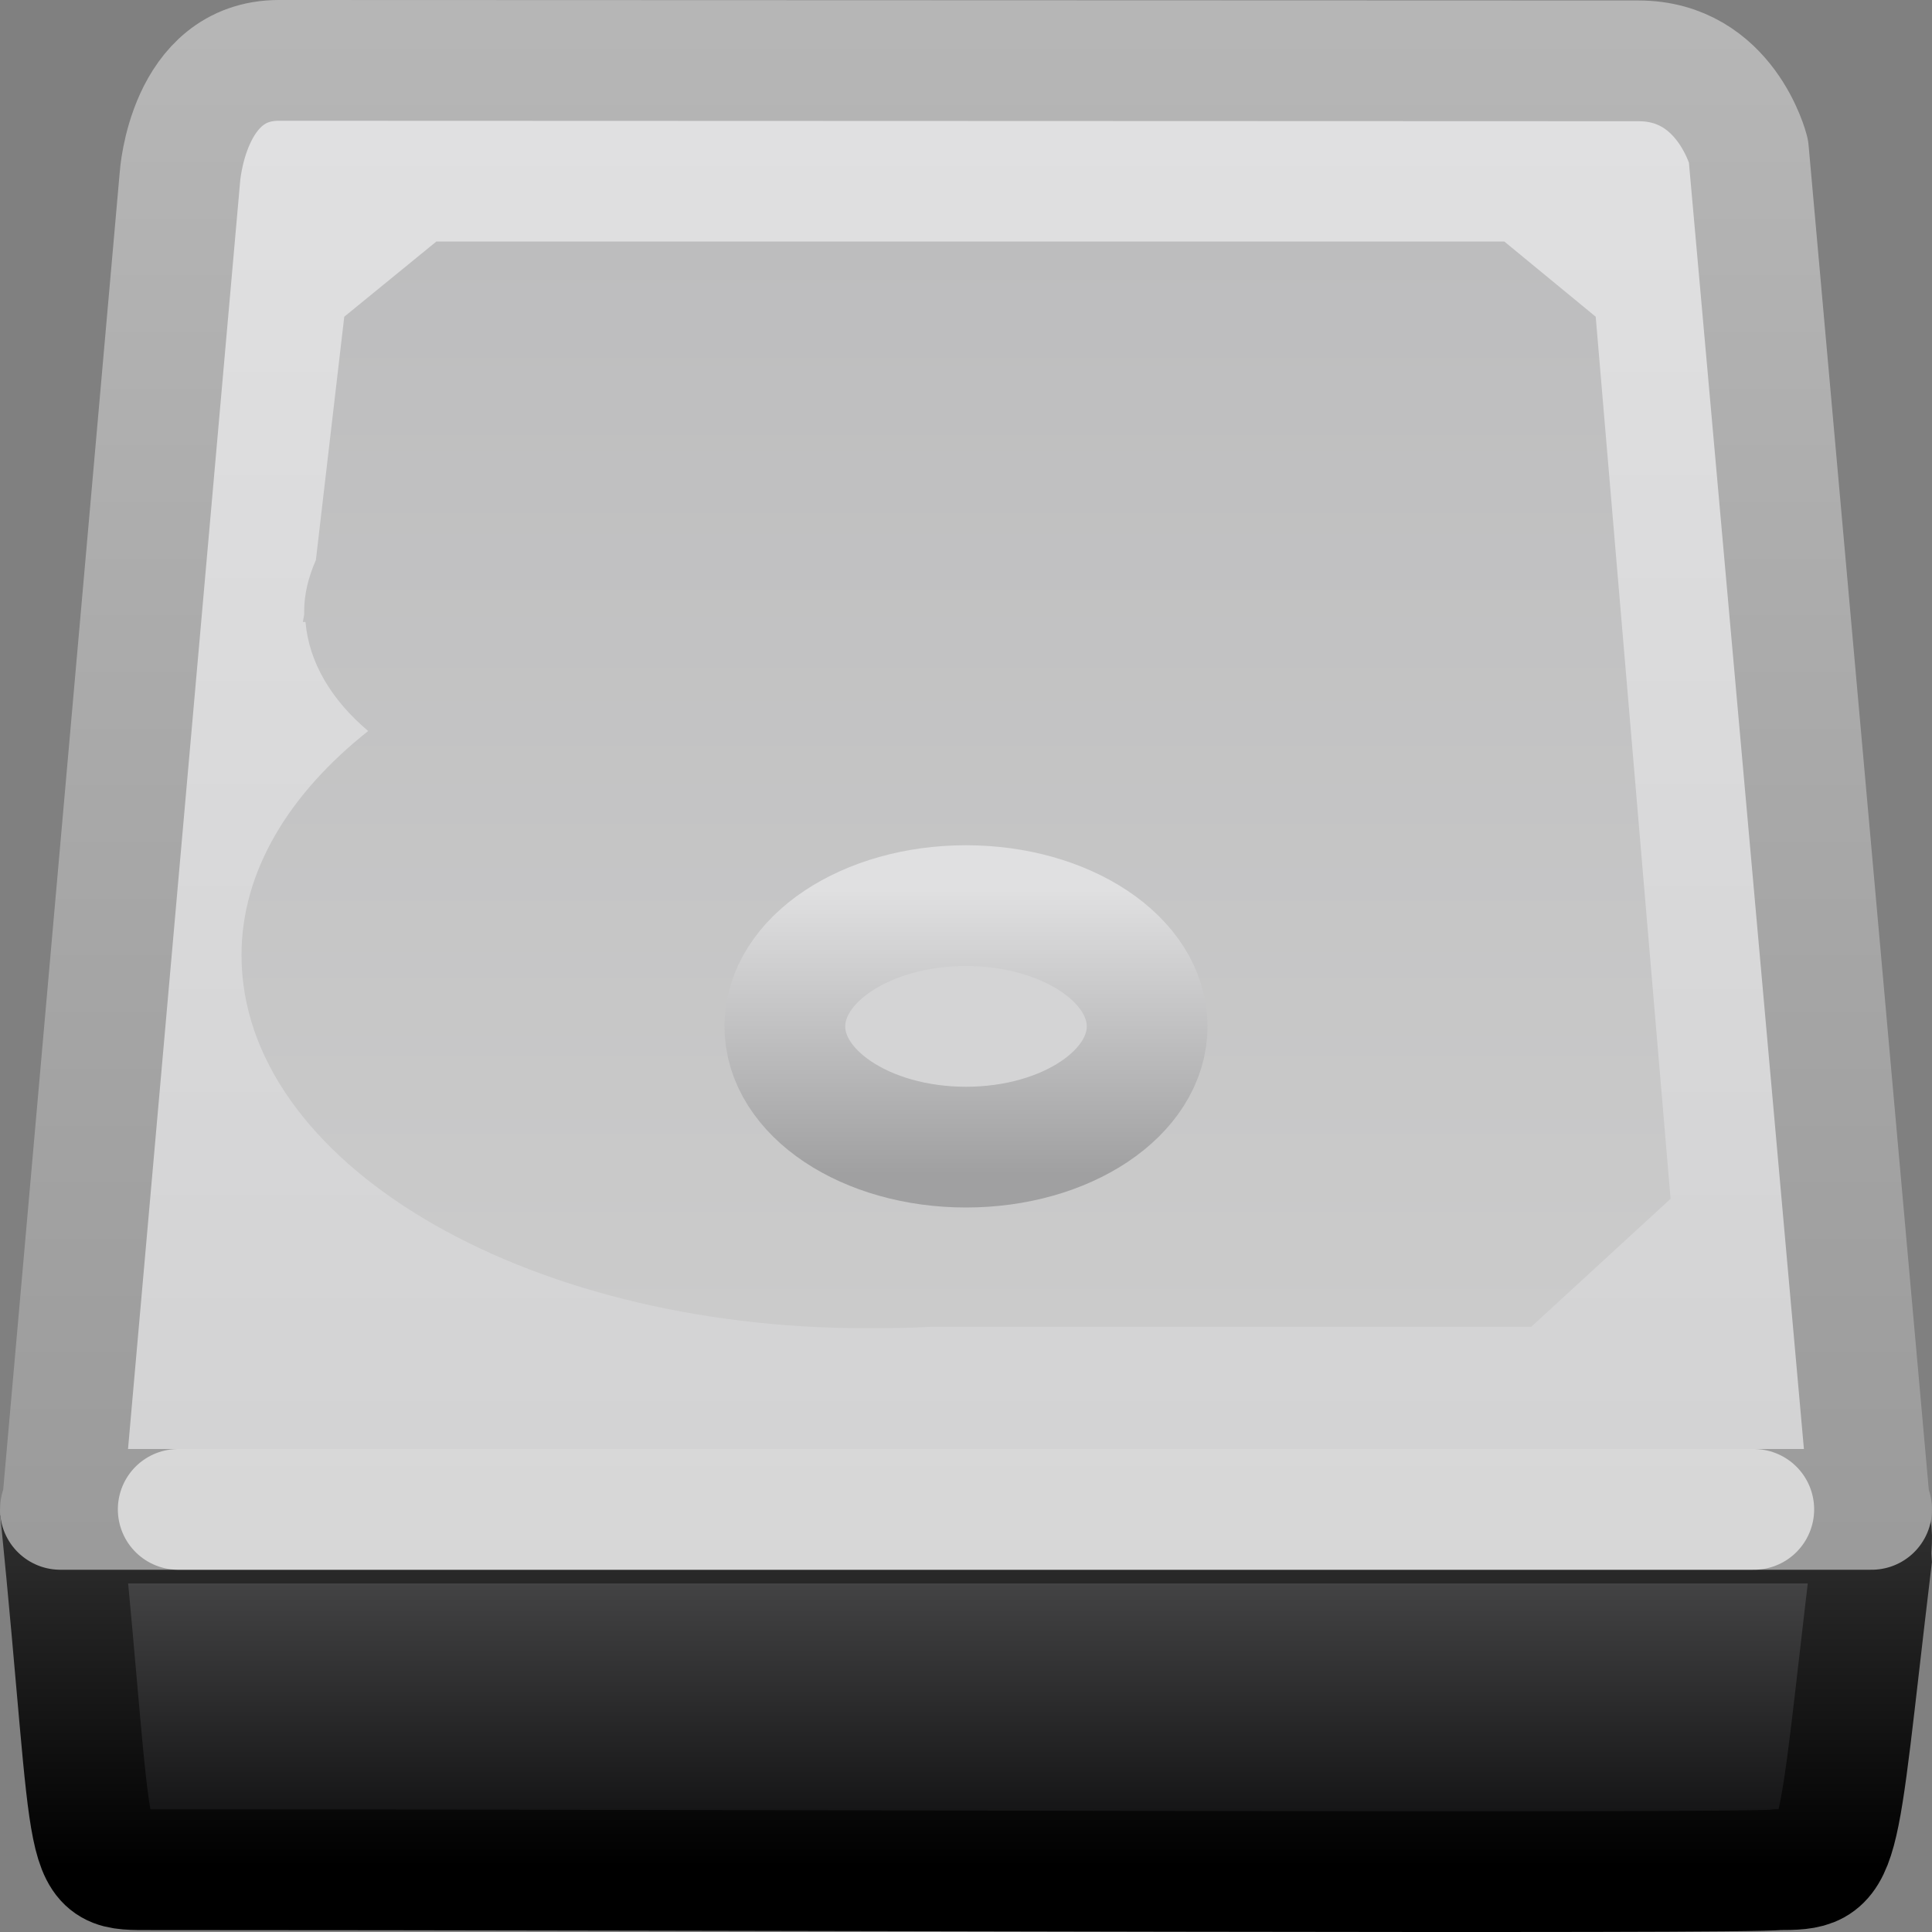 <?xml version="1.0" encoding="UTF-8" standalone="no"?>
<!-- Created with Inkscape (http://www.inkscape.org/) -->
<svg
   xmlns:svg="http://www.w3.org/2000/svg"
   xmlns="http://www.w3.org/2000/svg"
   xmlns:xlink="http://www.w3.org/1999/xlink"
   version="1.0"
   width="16"
   height="16"
   id="svg3297">
  <rect width="100%" height="100%" fill="#808080" stroke="none"/>
  <defs
     id="defs3299">
    <linearGradient
       id="linearGradient3341">
      <stop
         id="stop3343"
         style="stop-color:#333333;stop-opacity:1"
         offset="0" />
      <stop
         id="stop3345"
         style="stop-color:#000000;stop-opacity:1"
         offset="1" />
    </linearGradient>
    <linearGradient
       x1="27.567"
       y1="44.514"
       x2="27.567"
       y2="52.98"
       id="linearGradient3293"
       xlink:href="#linearGradient3341"
       gradientUnits="userSpaceOnUse"
       gradientTransform="matrix(0.238,0,0,0.361,0.367,-3.666)" />
    <linearGradient
       id="linearGradient2215">
      <stop
         id="stop2223"
         style="stop-color:#555556;stop-opacity:1"
         offset="0" />
      <stop
         id="stop2219"
         style="stop-color:#0c0c0d;stop-opacity:1"
         offset="1" />
    </linearGradient>
    <linearGradient
       x1="53.991"
       y1="87.896"
       x2="53.991"
       y2="104.281"
       id="linearGradient3291"
       xlink:href="#linearGradient2215"
       gradientUnits="userSpaceOnUse"
       gradientTransform="matrix(0.124,0,0,0.186,0.233,-3.991)" />
    <linearGradient
       id="linearGradient3484">
      <stop
         id="stop3486"
         style="stop-color:#9b9b9b;stop-opacity:1"
         offset="0" />
      <stop
         id="stop3488"
         style="stop-color:#b6b6b6;stop-opacity:1"
         offset="1" />
    </linearGradient>
    <linearGradient
       x1="7.851"
       y1="19.968"
       x2="7.851"
       y2="7.035"
       id="linearGradient3288"
       xlink:href="#linearGradient3484"
       gradientUnits="userSpaceOnUse"
       gradientTransform="matrix(0.645,0,0,0.98,0.258,-6.726)" />
    <linearGradient
       id="linearGradient7056">
      <stop
         id="stop7064"
         style="stop-color:#e1e1e2;stop-opacity:1"
         offset="0" />
      <stop
         id="stop7060"
         style="stop-color:#d2d2d3;stop-opacity:1"
         offset="1" />
    </linearGradient>
    <linearGradient
       x1="-35.539"
       y1="-144.207"
       x2="-35.539"
       y2="-108.321"
       id="linearGradient3286"
       xlink:href="#linearGradient7056"
       gradientUnits="userSpaceOnUse"
       gradientTransform="matrix(0.236,0,0,0.356,18.232,51.44)" />
    <linearGradient
       id="linearGradient7056-300">
      <stop
         id="stop3597"
         style="stop-color:#cbcbcb;stop-opacity:1"
         offset="0" />
      <stop
         id="stop3599"
         style="stop-color:#bdbdbe;stop-opacity:1"
         offset="1" />
    </linearGradient>
    <linearGradient
       x1="35.341"
       y1="37.031"
       x2="35.341"
       y2="13.9"
       id="linearGradient3281"
       xlink:href="#linearGradient7056-300"
       gradientUnits="userSpaceOnUse"
       gradientTransform="matrix(0.36,0,0,0.389,-2.64,-3.408)" />
    <linearGradient
       id="linearGradient3776">
      <stop
         id="stop3778"
         style="stop-color:#a0a0a1;stop-opacity:1"
         offset="0" />
      <stop
         id="stop3780"
         style="stop-color:#e0e0e1;stop-opacity:1"
         offset="1" />
    </linearGradient>
    <linearGradient
       x1="44.261"
       y1="53.952"
       x2="44.261"
       y2="28.3"
       id="linearGradient3278"
       xlink:href="#linearGradient3776"
       gradientUnits="userSpaceOnUse"
       gradientTransform="matrix(6.9058626e-2,0,0,9.2058465e-2,5.583,4.76)" />
  </defs>
  <g
     id="layer1">
    <path
       d="M 0.518,12.613 C 5.505,12.613 10.492,12.613 15.48,12.613 C 15.52,12.73 15.486,12.783 15.497,12.926 C 15.193,15.461 15.271,15.484 14.72,15.484 C 14.504,15.52 6.022,15.484 1.25,15.484 C 0.652,15.484 0.803,15.533 0.5,12.5 L 0.518,12.613 z"
       id="rect2992"
       style="fill:url(#linearGradient3291);fill-opacity:1;fill-rule:nonzero;stroke:url(#linearGradient3293);stroke-width:1;stroke-linecap:butt;stroke-linejoin:miter;marker:none;marker-start:none;marker-mid:none;marker-end:none;stroke-miterlimit:4;stroke-dasharray:none;stroke-dashoffset:0;stroke-opacity:1;visibility:visible;display:inline;overflow:visible;enable-background:accumulate" />
    <path
       d="M 1.49,1.466 L 0.515,12.489 C 0.505,12.489 0.5,12.492 0.5,12.5 L 15.5,12.5 C 15.5,12.492 15.495,12.489 15.485,12.489 L 14.48,1.248 C 14.48,1.248 14.292,0.504 13.57,0.504 C 12.882,0.504 3.035,0.5 2.31,0.5 C 1.552,0.5 1.49,1.466 1.49,1.466 z"
       id="rect2990"
       style="fill:url(#linearGradient3286);fill-opacity:1;fill-rule:nonzero;stroke:url(#linearGradient3288);stroke-width:1;stroke-linecap:round;stroke-linejoin:round;marker:none;marker-start:none;marker-mid:none;marker-end:none;stroke-miterlimit:4;stroke-dasharray:none;stroke-dashoffset:0;stroke-opacity:1;visibility:visible;display:inline;overflow:visible;enable-background:accumulate" />
    <path
       d="M 1.476,12.5 L 14.524,12.5"
       id="path2215"
       style="opacity:0.6;fill:none;fill-opacity:1;fill-rule:evenodd;stroke:#ffffff;stroke-width:1;stroke-linecap:round;stroke-linejoin:round;stroke-miterlimit:4;stroke-dasharray:none;stroke-opacity:1;display:inline" />
    <path
       d="M 3.614,2 L 2.851,2.623 L 2.616,4.638 C 2.556,4.776 2.519,4.915 2.519,5.065 C 2.519,5.073 2.519,5.081 2.519,5.09 L 2.508,5.151 C 2.515,5.151 2.523,5.15 2.53,5.151 C 2.559,5.486 2.744,5.796 3.049,6.054 C 2.396,6.572 2,7.213 2,7.91 C 2,9.619 4.319,11 7.178,11 C 7.357,11 7.534,10.998 7.708,10.988 L 12.681,10.988 L 13.835,9.928 L 13.215,2.623 L 12.458,2 L 3.614,2 z"
       id="path3367"
       style="fill:url(#linearGradient3281);fill-opacity:1;fill-rule:nonzero;stroke:none;stroke-width:0.886;stroke-linecap:round;stroke-linejoin:round;marker:none;marker-start:none;marker-mid:none;marker-end:none;stroke-miterlimit:4;stroke-dasharray:none;stroke-dashoffset:0;stroke-opacity:1;visibility:visible;display:inline;overflow:visible;enable-background:accumulate" />
    <path
       d="M 9.5,8.5 C 9.5,9.052 8.829,9.5 8,9.5 C 7.171,9.5 6.5,9.052 6.5,8.5 C 6.5,7.948 7.171,7.5 8,7.5 C 8.829,7.5 9.5,7.948 9.5,8.5 z"
       id="path3369"
       style="fill:#d4d4d5;fill-opacity:1;fill-rule:nonzero;stroke:url(#linearGradient3278);stroke-width:1;stroke-linecap:round;stroke-linejoin:round;marker:none;marker-start:none;marker-mid:none;marker-end:none;stroke-miterlimit:4;stroke-dasharray:none;stroke-dashoffset:0;stroke-opacity:1;visibility:visible;display:inline;overflow:visible;enable-background:accumulate" />
  </g>
</svg>
